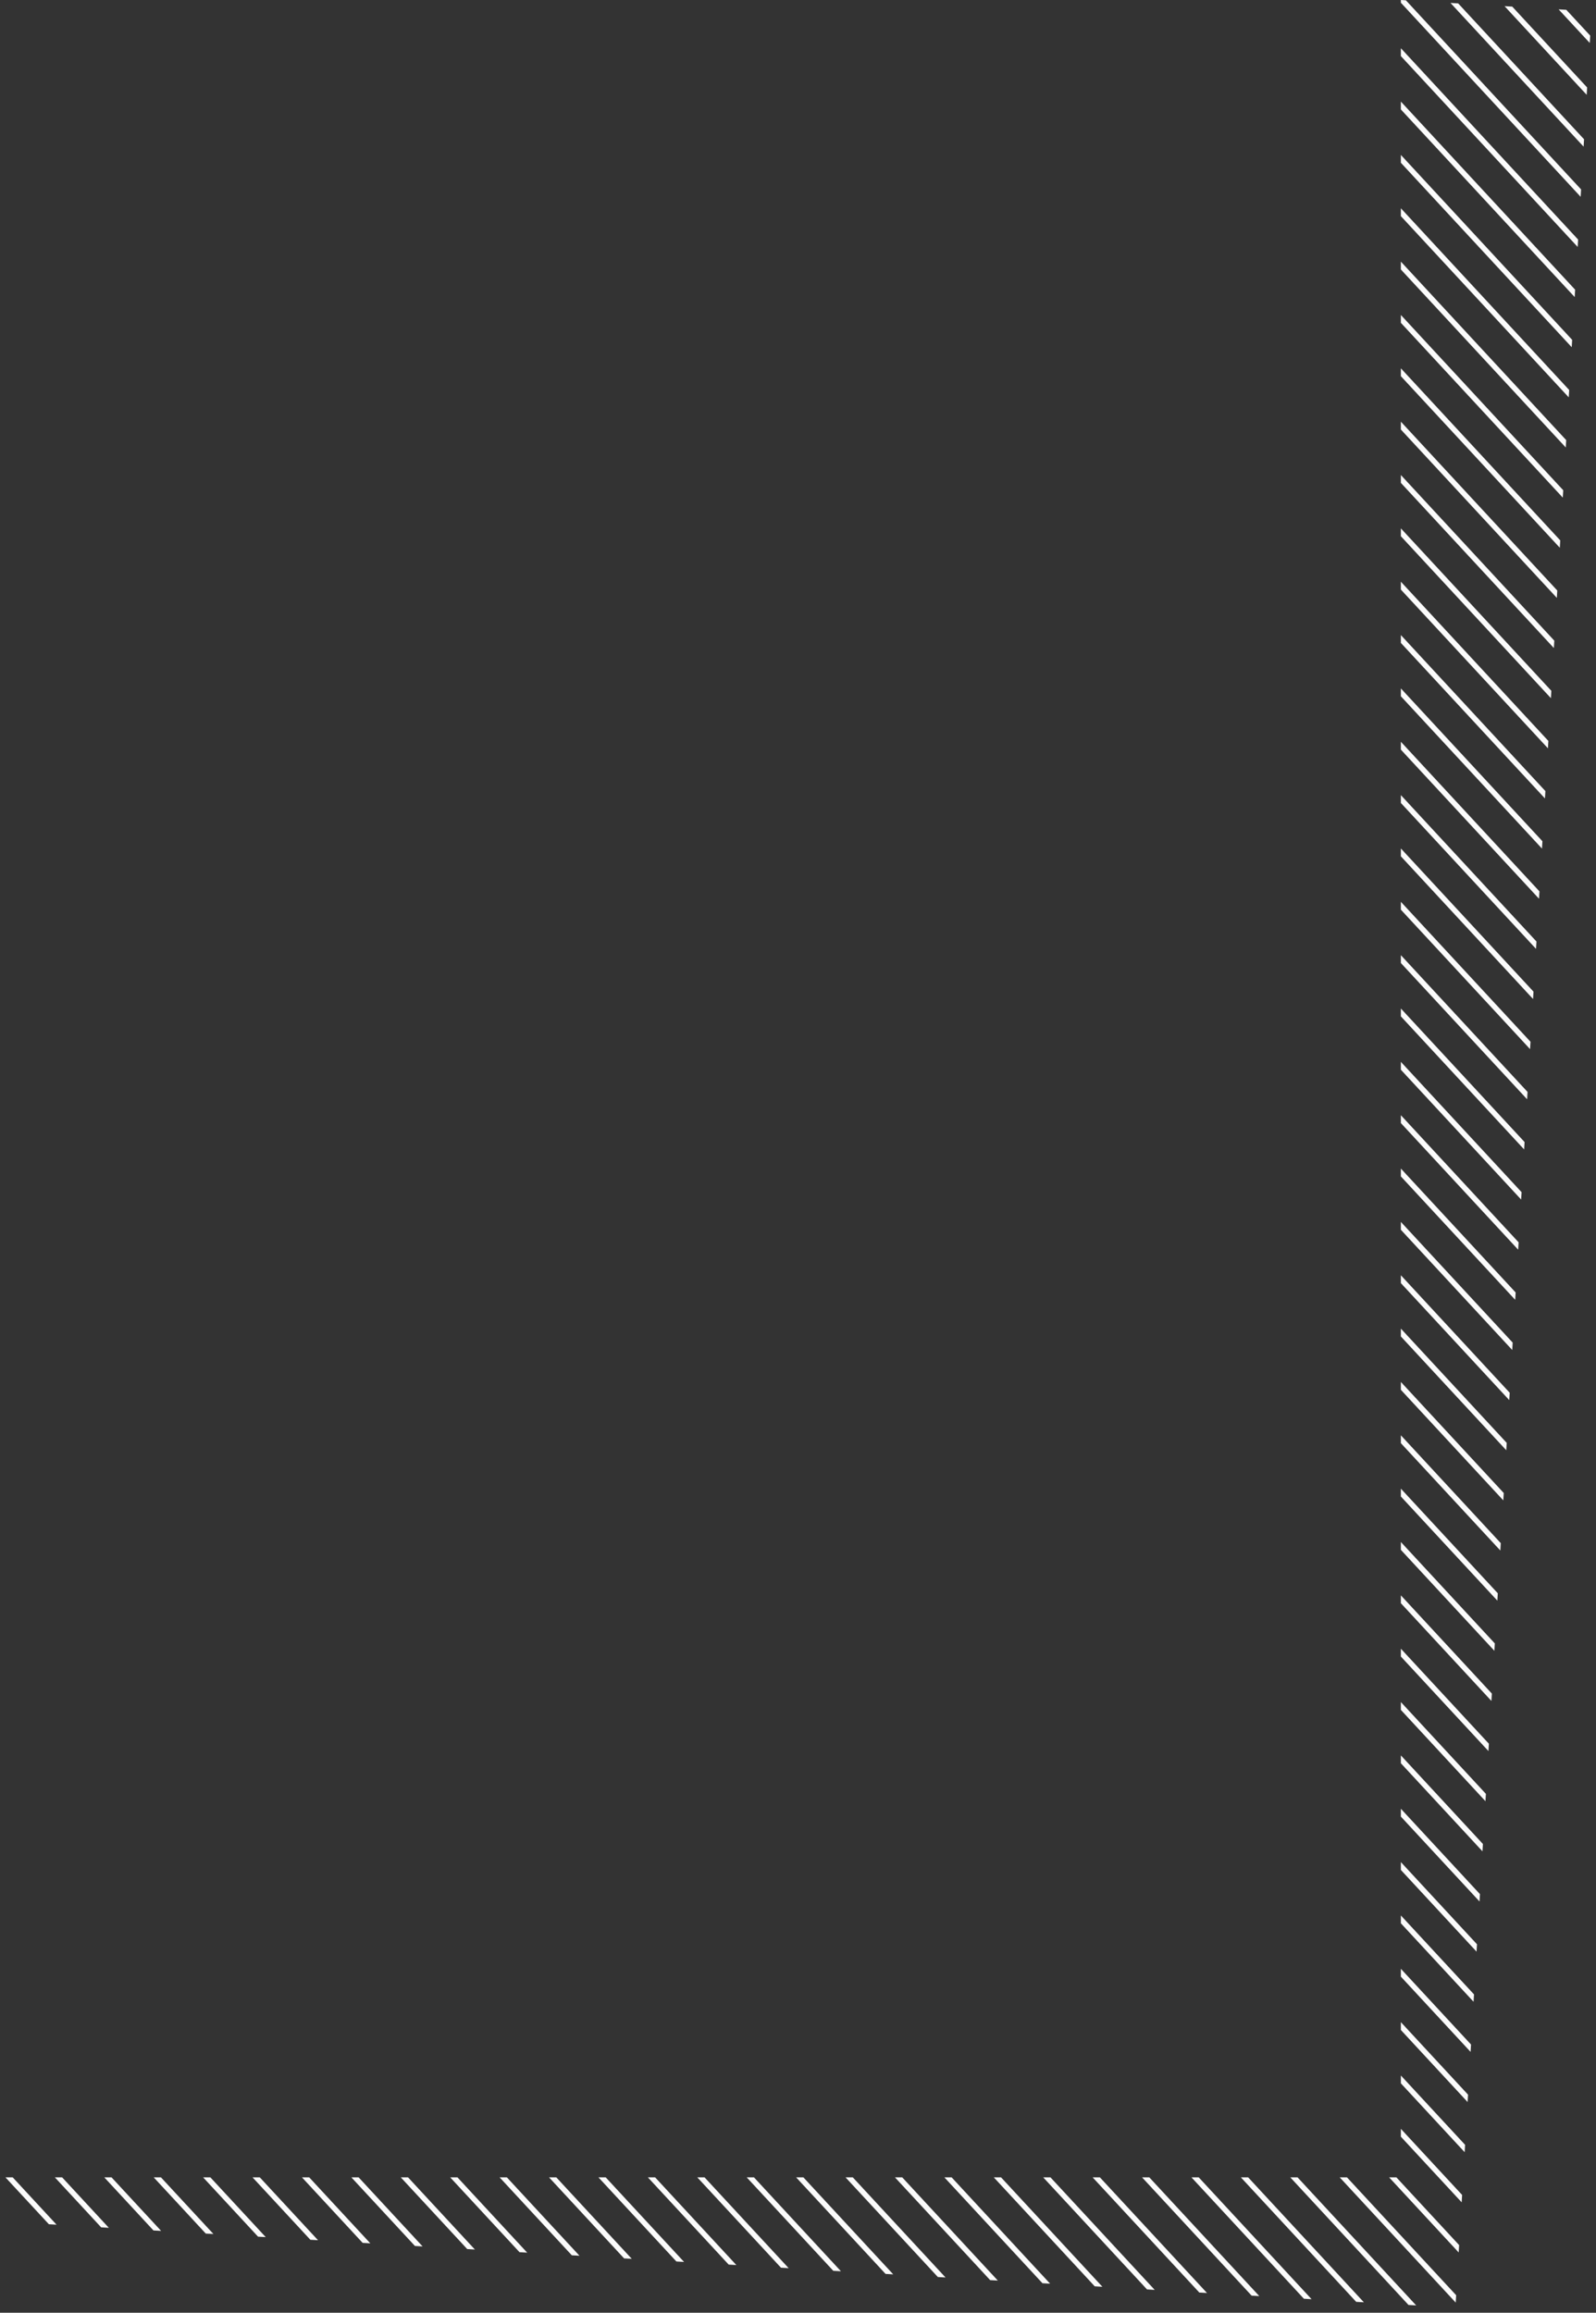 <?xml version="1.0" encoding="utf-8"?>
<!-- Generator: Adobe Illustrator 15.0.0, SVG Export Plug-In . SVG Version: 6.00 Build 0)  -->
<!DOCTYPE svg PUBLIC "-//W3C//DTD SVG 1.1//EN" "http://www.w3.org/Graphics/SVG/1.1/DTD/svg11.dtd">
<svg version="1.1" id="Layer_1" xmlns="http://www.w3.org/2000/svg" xmlns:xlink="http://www.w3.org/1999/xlink" x="0px" y="0px"
	 width="292px" height="423px" viewBox="0 0 292 423" enable-background="new 0 0 292 423" xml:space="preserve">
<rect x="0" y="0" width="292" height="423" fill="#333333" stroke="none"/>
<polygon fill="#FBFBFB" points="1,398.244 8.943,406.816 10.347,406.899 2.327,398.244 "/>
<polygon fill="#FBFBFB" points="10.041,398.244 18.51,407.385 19.915,407.468 11.368,398.244 "/>
<polygon fill="#FBFBFB" points="19.082,398.244 28.077,407.952 29.481,408.035 20.409,398.244 "/>
<polygon fill="#FBFBFB" points="28.124,398.244 37.645,408.52 39.049,408.604 29.45,398.244 "/>
<polygon fill="#FBFBFB" points="37.164,398.244 47.211,409.088 48.615,409.171 38.491,398.244 "/>
<polygon fill="#FBFBFB" points="46.207,398.244 56.78,409.655 58.184,409.738 47.533,398.244 "/>
<polygon fill="#FBFBFB" points="55.248,398.244 66.347,410.223 67.75,410.307 56.574,398.244 "/>
<polygon fill="#FBFBFB" points="64.289,398.244 75.915,410.791 77.319,410.874 65.616,398.244 "/>
<polygon fill="#FBFBFB" points="73.33,398.244 85.481,411.358 86.886,411.441 74.658,398.244 "/>
<polygon fill="#FBFBFB" points="82.371,398.244 95.048,411.926 96.453,412.01 83.698,398.244 "/>
<polygon fill="#FBFBFB" points="91.412,398.244 104.616,412.494 106.02,412.577 92.739,398.244 "/>
<polygon fill="#FBFBFB" points="100.453,398.244 114.182,413.062 115.587,413.145 101.781,398.244 "/>
<polygon fill="#FBFBFB" points="109.494,398.244 123.75,413.629 125.155,413.713 110.822,398.244 "/>
<polygon fill="#FBFBFB" points="118.535,398.244 133.317,414.197 134.721,414.28 119.862,398.244 "/>
<polygon fill="#FBFBFB" points="127.577,398.244 142.885,414.765 144.291,414.848 128.906,398.244 "/>
<polygon fill="#FBFBFB" points="136.619,398.244 152.453,415.332 153.858,415.416 137.947,398.244 "/>
<polygon fill="#FBFBFB" points="145.659,398.244 162.019,415.9 163.425,415.983 146.988,398.244 "/>
<polygon fill="#FBFBFB" points="154.701,398.244 171.586,416.468 172.992,416.552 156.028,398.244 "/>
<polygon fill="#FBFBFB" points="163.742,398.244 181.155,417.036 182.559,417.119 165.07,398.244 "/>
<polygon fill="#FBFBFB" points="172.784,398.244 190.722,417.604 192.126,417.687 174.111,398.244 "/>
<polygon fill="#FBFBFB" points="181.825,398.244 200.289,418.171 201.694,418.255 183.152,398.244 "/>
<polygon fill="#FBFBFB" points="190.865,398.244 209.856,418.739 211.261,418.822 192.194,398.244 "/>
<polygon fill="#FBFBFB" points="199.908,398.244 219.424,419.307 220.829,419.39 201.236,398.244 "/>
<polygon fill="#FBFBFB" points="208.95,398.244 228.992,419.874 230.396,419.958 210.276,398.244 "/>
<polygon fill="#FBFBFB" points="217.99,398.244 238.558,420.442 239.964,420.525 219.319,398.244 "/>
<polygon fill="#FBFBFB" points="227.031,398.244 248.125,421.01 249.532,421.093 228.361,398.244 "/>
<polygon fill="#FBFBFB" points="236.073,398.244 257.693,421.577 259.098,421.661 237.4,398.244 "/>
<polygon fill="#FBFBFB" points="245.115,398.244 266.335,421.146 266.416,419.8 246.442,398.244 "/>
<polygon fill="#FBFBFB" points="254.156,398.244 266.878,411.976 266.958,410.63 255.482,398.244 "/>
<polygon fill="#FBFBFB" points="256.3,390.802 267.423,402.806 267.503,401.459 256.3,389.368 "/>
<polygon fill="#FBFBFB" points="256.3,381.043 267.968,393.635 268.048,392.289 256.3,379.611 "/>
<polygon fill="#FBFBFB" points="256.3,371.286 268.511,384.465 268.592,383.119 256.3,369.854 "/>
<polygon fill="#FBFBFB" points="256.3,361.529 269.056,375.295 269.136,373.948 256.3,360.096 "/>
<polygon fill="#FBFBFB" points="256.3,351.771 269.6,366.124 269.68,364.778 256.3,350.339 "/>
<polygon fill="#FBFBFB" points="256.3,342.013 270.145,356.954 270.224,355.607 256.3,340.58 "/>
<polygon fill="#FBFBFB" points="256.3,332.256 270.689,347.784 270.768,346.438 256.3,330.824 "/>
<polygon fill="#FBFBFB" points="256.3,322.498 271.233,338.613 271.312,337.268 256.3,321.066 "/>
<polygon fill="#FBFBFB" points="256.3,312.741 271.777,329.444 271.857,328.098 256.3,311.309 "/>
<polygon fill="#FBFBFB" points="256.3,302.982 272.321,320.272 272.4,318.927 256.3,301.551 "/>
<polygon fill="#FBFBFB" points="256.3,293.227 272.865,311.104 272.945,309.756 256.3,291.793 "/>
<polygon fill="#FBFBFB" points="256.3,283.468 273.41,301.933 273.49,300.587 256.3,282.036 "/>
<polygon fill="#FBFBFB" points="256.3,273.711 273.953,292.763 274.033,291.415 256.3,272.277 "/>
<polygon fill="#FBFBFB" points="256.3,263.954 274.498,283.593 274.578,282.245 256.3,262.52 "/>
<polygon fill="#FBFBFB" points="256.3,254.195 275.042,274.422 275.123,273.075 256.3,252.762 "/>
<polygon fill="#FBFBFB" points="256.3,244.439 275.585,265.252 275.666,263.905 256.3,243.006 "/>
<polygon fill="#FBFBFB" points="256.3,234.682 276.13,256.082 276.21,254.734 256.3,233.248 "/>
<polygon fill="#FBFBFB" points="256.3,224.924 276.674,246.912 276.754,245.564 256.3,223.49 "/>
<polygon fill="#FBFBFB" points="256.3,215.166 277.218,237.74 277.298,236.395 256.3,213.732 "/>
<polygon fill="#FBFBFB" points="256.3,205.409 277.763,228.571 277.842,227.223 256.3,203.974 "/>
<polygon fill="#FBFBFB" points="256.3,195.651 278.307,219.401 278.386,218.053 256.3,194.217 "/>
<polygon fill="#FBFBFB" points="256.3,185.894 278.851,210.23 278.931,208.882 256.3,184.458 "/>
<polygon fill="#FBFBFB" points="256.3,176.136 279.395,201.06 279.474,199.712 256.3,174.702 "/>
<polygon fill="#FBFBFB" points="256.3,166.377 279.939,191.89 280.019,190.542 256.3,164.944 "/>
<polygon fill="#FBFBFB" points="256.3,156.62 280.484,182.719 280.564,181.371 256.3,155.186 "/>
<polygon fill="#FBFBFB" points="256.3,146.863 281.027,173.549 281.108,172.201 256.3,145.428 "/>
<polygon fill="#FBFBFB" points="256.3,137.105 281.572,164.379 281.652,163.031 256.3,135.671 "/>
<polygon fill="#FBFBFB" points="256.3,127.348 282.117,155.208 282.197,153.861 256.3,125.914 "/>
<polygon fill="#FBFBFB" points="256.3,117.59 282.66,146.038 282.741,144.69 256.3,116.156 "/>
<polygon fill="#FBFBFB" points="256.3,107.833 283.205,136.868 283.285,135.52 256.3,106.398 "/>
<polygon fill="#FBFBFB" points="256.3,98.075 283.75,127.698 283.829,126.35 256.3,96.641 "/>
<polygon fill="#FBFBFB" points="256.3,88.318 284.292,118.528 284.373,117.18 256.3,86.883 "/>
<polygon fill="#FBFBFB" points="256.3,78.559 284.837,109.356 284.917,108.009 256.3,77.126 "/>
<polygon fill="#FBFBFB" points="256.3,68.802 285.381,100.187 285.46,98.839 256.3,67.368 "/>
<polygon fill="#FBFBFB" points="256.3,59.044 285.925,91.017 286.005,89.669 256.3,57.61 "/>
<polygon fill="#FBFBFB" points="256.3,49.287 286.469,81.846 286.548,80.499 256.3,47.854 "/>
<polygon fill="#FBFBFB" points="256.3,39.529 287.013,72.676 287.093,71.329 256.3,38.096 "/>
<polygon fill="#FBFBFB" points="256.3,29.771 287.558,63.505 287.638,62.158 256.3,28.338 "/>
<polygon fill="#FBFBFB" points="256.3,20.015 288.101,54.335 288.181,52.988 256.3,18.581 "/>
<polygon fill="#FBFBFB" points="256.3,10.257 288.646,45.165 288.726,43.817 256.3,8.822 "/>
<polygon fill="#FBFBFB" points="256.3,0 257.216,0.055 289.271,34.647 289.191,35.995 256.3,0.499 "/>
<polygon fill="#FBFBFB" points="265.378,0.539 289.734,26.824 289.815,25.477 266.785,0.623 "/>
<polygon fill="#FBFBFB" points="290.296,17.343 290.376,15.996 276.675,1.209 275.271,1.126 "/>
<polygon fill="#FBFBFB" points="290.861,7.862 290.94,6.515 286.568,1.796 285.162,1.713 "/>
</svg>
